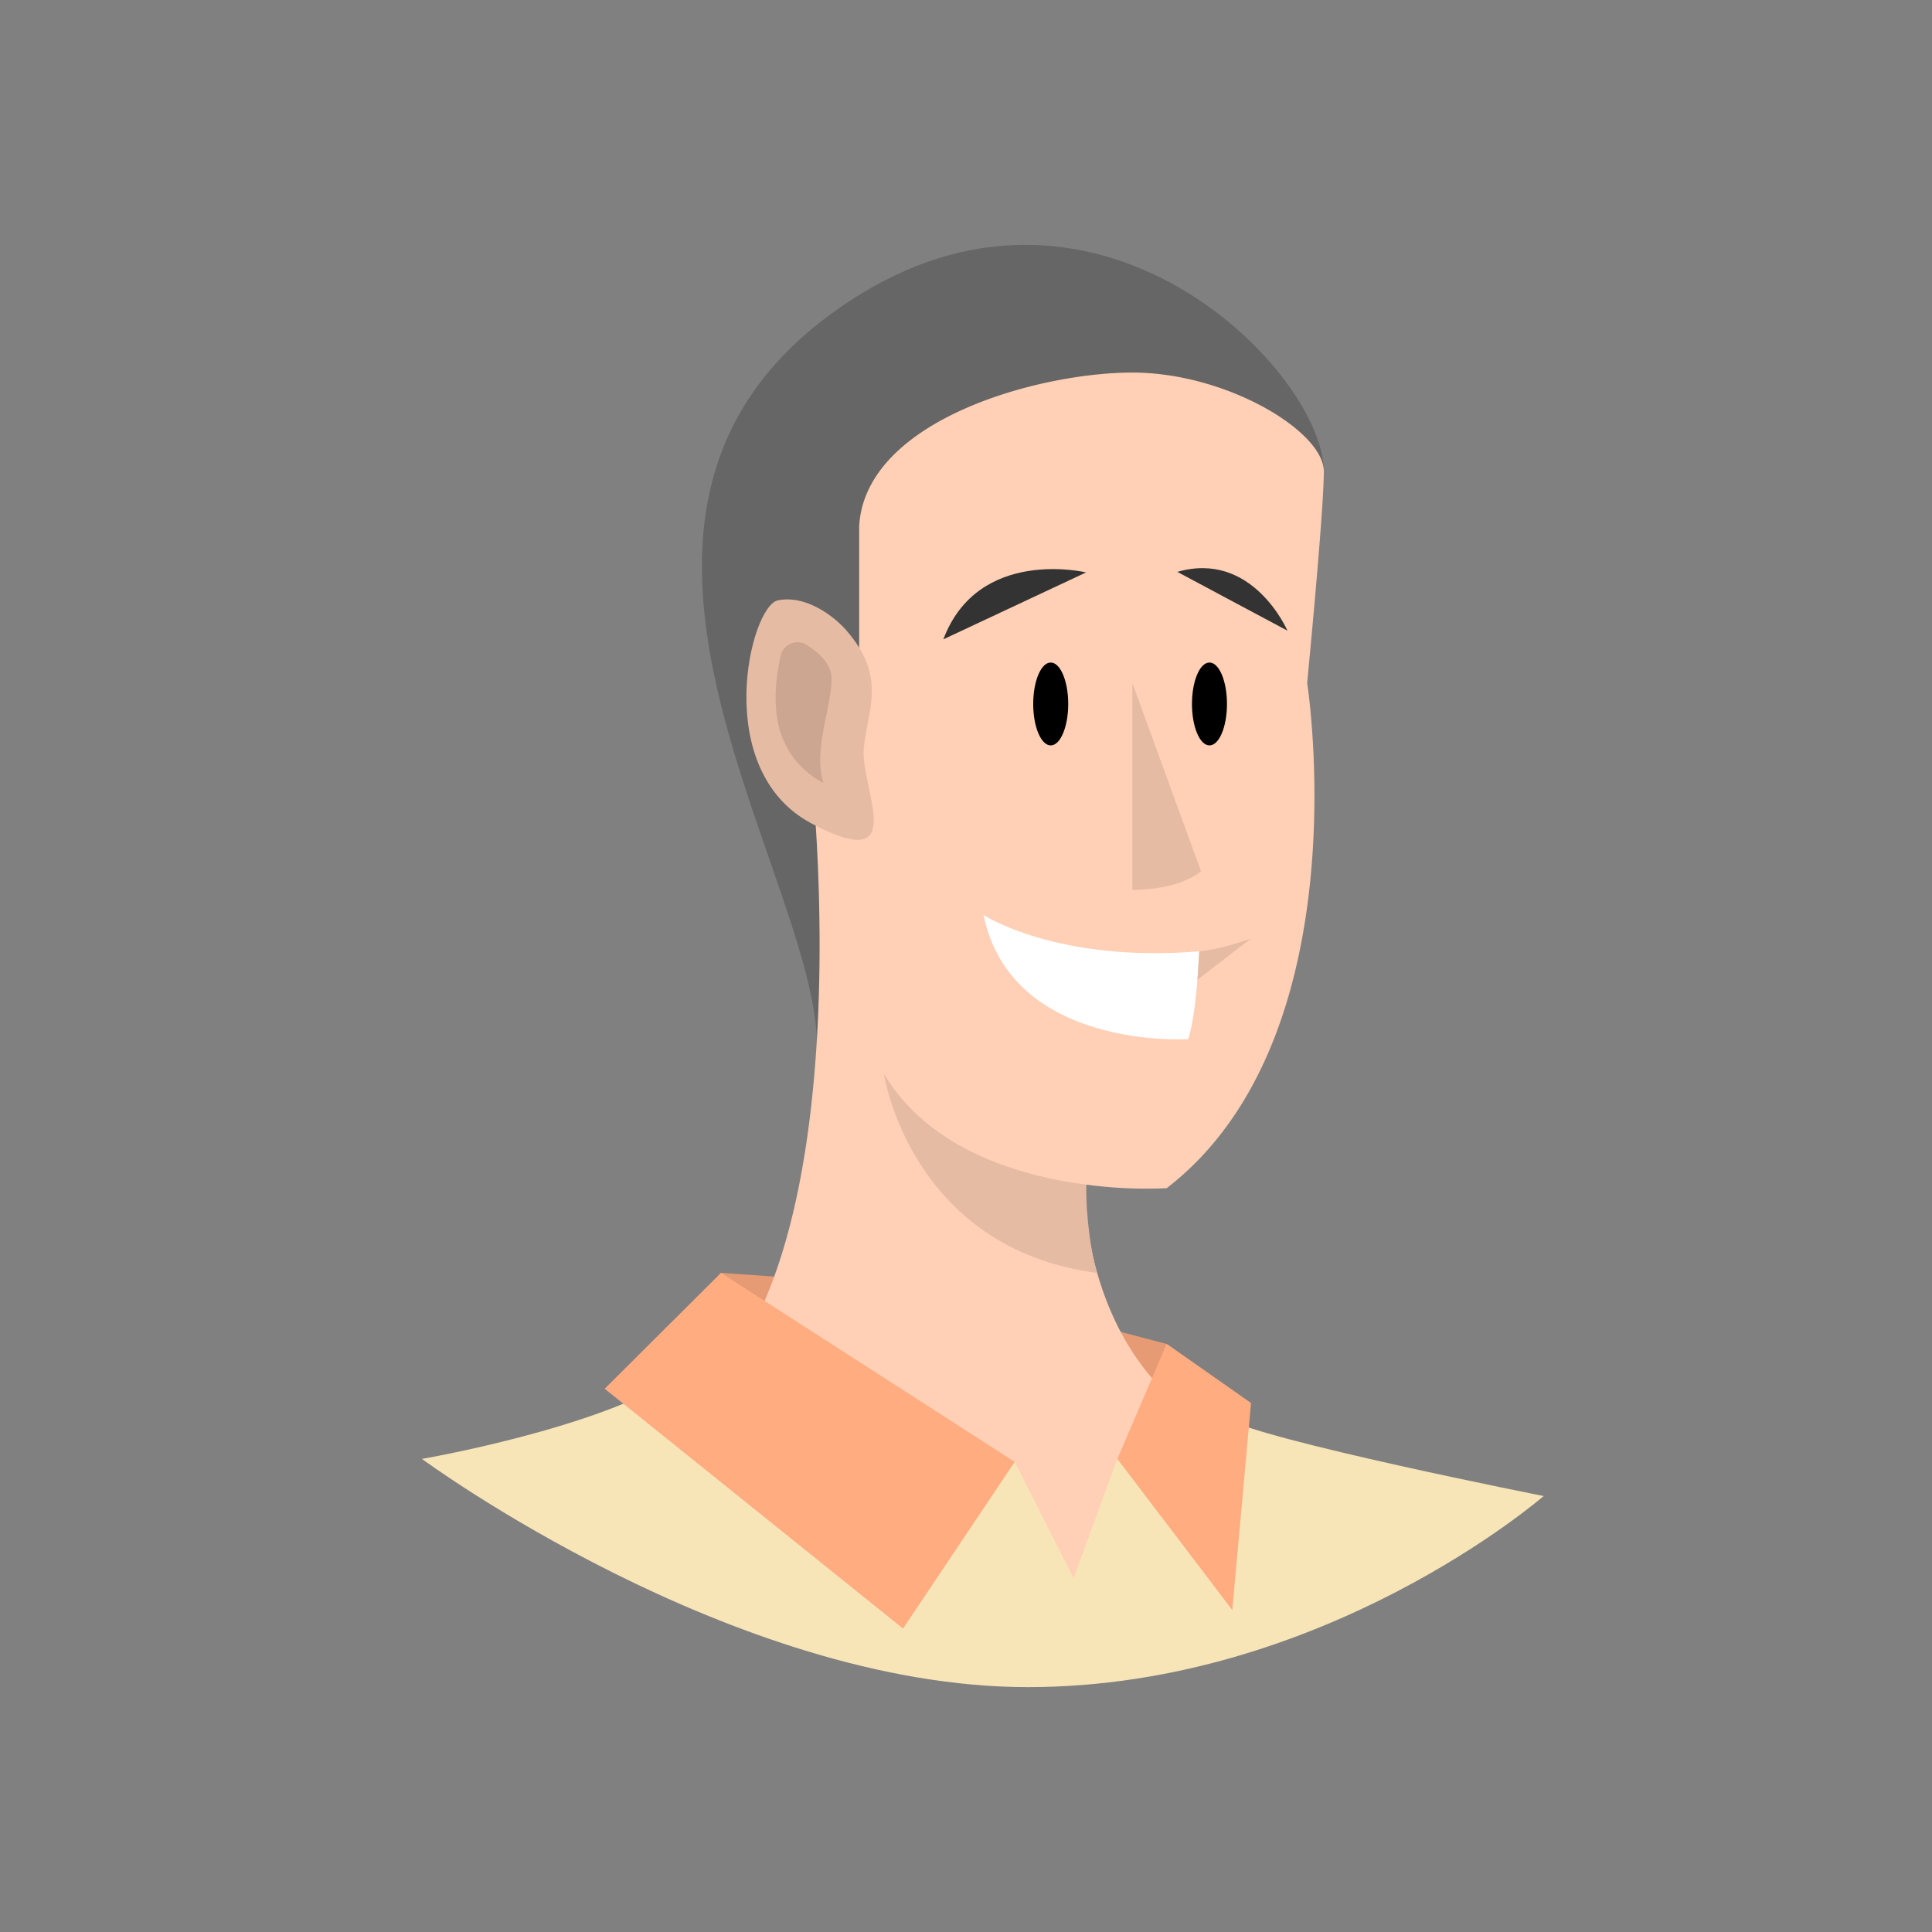 <svg id="Calque_1" data-name="Calque 1" xmlns="http://www.w3.org/2000/svg" viewBox="0 0 1000 1000"><rect x="0" y="0" width="1000" height="1000" fill="#808080" stroke="none"/><defs><style>.cls-1{fill:none;}.cls-2{fill:#e69b74;}.cls-3{fill:#666;}.cls-4{fill:#ffd0b5;}.cls-5{fill:#f7e5b7;}.cls-6{fill:#e6bba3;}.cls-7{fill:#fff;}.cls-8{fill:#333;}.cls-9{fill:#cda691;}.cls-10{fill:#ffac81;}</style></defs><title>Thomas</title><rect class="cls-1" width="1000" height="1000"/><polygon class="cls-2" points="373.18 658.84 495.75 667.31 603.88 695.63 647.52 726.24 578.34 746.63 329.57 714.69 373.18 658.84"/><path class="cls-3" d="M685.21,244c0-50.41-114-169.5-240.28-91.46C277.26,256.22,419.29,445.5,422.81,538Z"/><path class="cls-4" d="M562.17,613.17a147.18,147.18,0,0,0,5.72,45.67c9.55,33.36,34.4,82.5,98.43,91.64,0,0,13,77.92-130.16,77.92s-206.59-87-206.59-87c126.33-38.38,89.72-349,89.72-349l25.42-50.68V272.29c3.2-54.88,92.75-79.45,141.4-79.45s99.1,30.39,99.1,51.18-8.63,109.46-8.63,109.46S705.37,536.66,603.88,615a232.48,232.48,0,0,1-41.7-1.85Z"/><path class="cls-5" d="M578.33,755.13l55.32-21.34C652.92,745.47,799,774.34,799,774.34s-113.61,98.91-267,98.91S218.39,755.13,218.39,755.13s92.29-15.85,133.06-43.34l173.77,44.88,30.46,60.24,22.65-61.78"/><path class="cls-6" d="M562.18,613.17h0c-34.33-4.47-81.07-18-104.67-57.31,0,0,13.56,90.36,110.39,103-3.09-9.5-5.82-29-5.72-45.67h0"/><ellipse cx="626.02" cy="364.37" rx="9.06" ry="21.45"/><ellipse cx="543.85" cy="364.37" rx="9.06" ry="21.45"/><path class="cls-6" d="M586.11,353.48V460.59s22.67.6,35.55-9.58Z"/><path class="cls-7" d="M509.07,473.61s38.12,24.93,111.66,18.77c0,0-1.26,31.91-5.71,45.48C615,537.86,523.57,543.79,509.07,473.61Z"/><path class="cls-6" d="M620.73,492.38c11-.87,26.79-6.61,26.79-6.61l-27.73,21.37Z"/><path class="cls-8" d="M488.27,330.92l73.9-34.64S506.39,282.88,488.27,330.92Z"/><path class="cls-8" d="M609.37,296l57,30.43S648.4,284.74,609.37,296Z"/><path class="cls-6" d="M437.9,326.09c-6.34-7.23-20.89-18.32-35.29-15.34s-34.72,87.69,17.27,115.38,25.26-18.63,27.2-38.72S459.32,350.51,437.9,326.09Z"/><path class="cls-9" d="M404.16,339.2a8.84,8.84,0,0,1,13.27-5.46c5.9,3.71,12.31,9.27,12.9,16.17,1.13,13-9.86,38.39-4.05,55.36a44.81,44.81,0,0,1-24.07-33.83C400.39,359.31,402.21,347.38,404.16,339.2Z"/><polygon class="cls-10" points="312.98 718.81 373.18 658.84 525.22 756.67 467.41 842.95 312.98 718.81"/><polygon class="cls-10" points="603.88 695.63 578.34 755.13 637.84 833.4 647.52 726.24 603.88 695.63"/></svg>